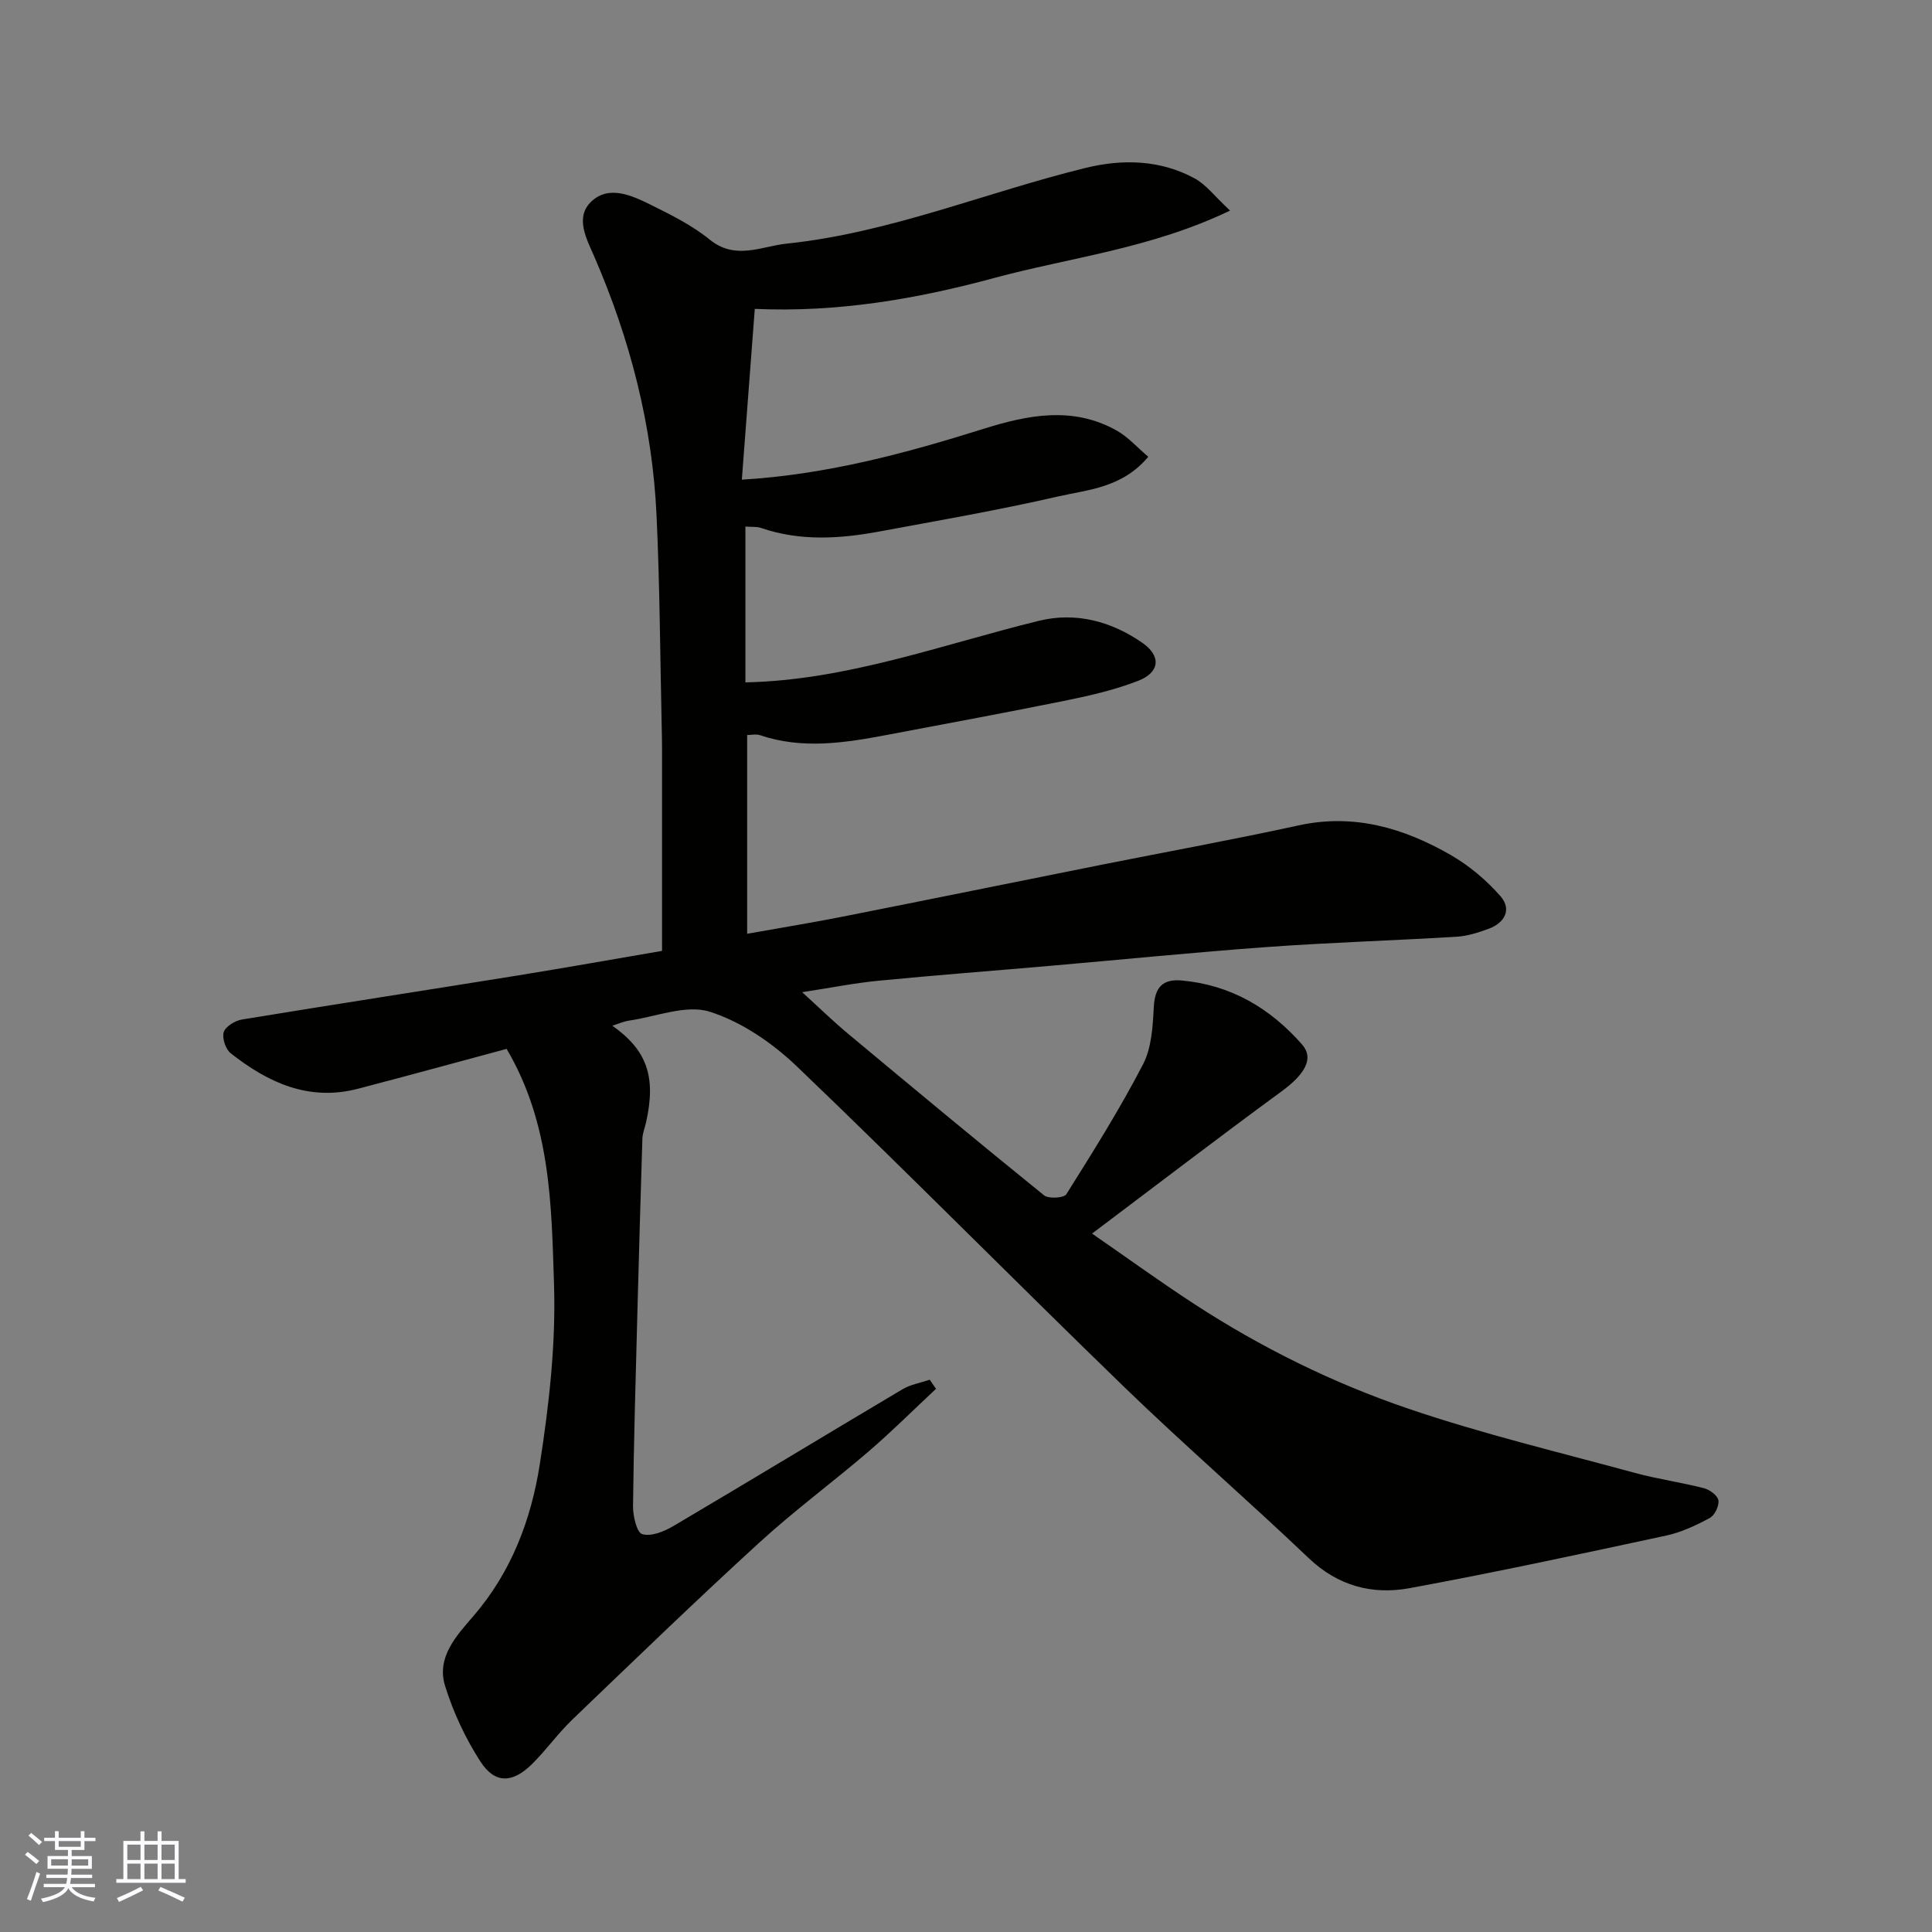 <svg enable-background="new 0 0 400 400" viewBox="0 0 400 400" xmlns="http://www.w3.org/2000/svg"><rect x="0" y="0" width="400" height="400" fill="#808080" stroke="none"/><path d="m104.89 217.16c-10.41 2.8-20.57 5.59-30.76 8.25-10.18 2.66-18.65-1.26-26.37-7.35-1.05-.83-1.82-3.14-1.44-4.36.37-1.17 2.32-2.37 3.73-2.61 19.01-3.13 38.06-6.05 57.09-9.12 10.15-1.64 20.26-3.45 29.93-5.1 0-14.09 0-27.98 0-41.88 0-1.5-.04-3-.07-4.5-.33-14.6-.39-29.21-1.07-43.8-.86-18.6-5.45-36.38-12.85-53.47-1.61-3.72-4.12-8.18-.67-11.48 3.62-3.46 8.38-1.3 12.32.66 4.23 2.1 8.58 4.25 12.2 7.2 5.34 4.35 10.74 1.38 15.95.84 21.37-2.23 41.23-10.62 61.91-15.68 7.57-1.86 15.43-1.7 22.54 2.17 2.4 1.3 4.18 3.74 7.34 6.67-16.47 7.9-33.11 9.69-48.97 13.99-16.03 4.34-32.34 7.12-49.43 6.36-.91 11.96-1.79 23.57-2.68 35.36 17.62-1.06 33.87-5.45 49.99-10.51 9.2-2.89 18.5-4.75 27.56.31 2.4 1.34 4.32 3.53 6.6 5.46-5.45 6.48-12.51 6.8-18.83 8.25-12.23 2.81-24.61 4.95-36.95 7.24-8.16 1.51-16.33 2.01-24.39-.75-.9-.31-1.94-.19-3.24-.29v32.26c21.04-.44 40.64-7.81 60.77-12.75 7.63-1.87 14.99.1 21.41 4.56 3.96 2.75 3.63 6.14-.9 7.88-4.66 1.8-9.61 2.98-14.53 3.98-12.46 2.54-24.98 4.84-37.47 7.21-8.73 1.65-17.46 3.02-26.22.06-.87-.29-1.92-.04-2.7-.04v41.15c7.12-1.27 13.47-2.3 19.78-3.55 17.9-3.54 35.79-7.19 53.68-10.76 13.59-2.71 27.23-5.19 40.76-8.14 11.46-2.49 21.74.56 31.43 6.13 3.83 2.2 7.41 5.21 10.32 8.54 2.38 2.72.9 5.53-2.49 6.76-2.12.77-4.36 1.5-6.58 1.63-13.03.79-26.08 1.18-39.1 2.12-15.09 1.09-30.14 2.61-45.22 3.92-11.8 1.03-23.61 1.92-35.39 3.07-5.04.49-10.02 1.49-15.8 2.37 3.31 3.01 6.27 5.9 9.43 8.54 13.49 11.25 27 22.48 40.65 33.52.94.76 4.12.56 4.61-.22 5.54-8.81 11.08-17.65 15.87-26.88 1.79-3.43 2.03-7.86 2.24-11.87.21-4.06 1.79-5.86 5.77-5.51 10.17.91 18.34 5.74 24.93 13.25 2.57 2.93.51 6.23-4.3 9.75-12.93 9.46-25.64 19.21-39.18 29.4 7.59 5.25 14.29 10.11 21.22 14.62 13.86 9.02 28.68 16.33 44.26 21.63 15.37 5.23 31.22 9.02 46.91 13.3 4.71 1.28 9.58 1.95 14.3 3.17 1.19.31 2.84 1.52 2.99 2.52.17 1.14-.77 3.09-1.79 3.64-2.84 1.53-5.87 2.96-9 3.64-17.68 3.8-35.36 7.62-53.14 10.89-7.7 1.42-14.83-.44-20.9-6.22-12.57-11.98-25.72-23.35-38.19-35.42-22.71-21.99-44.92-44.51-67.76-66.37-5.08-4.86-11.48-9.26-18.08-11.34-4.86-1.53-11.02 1.02-16.59 1.83-1.23.18-2.4.71-3.55 1.07 7.18 5.08 9.11 10.58 6.97 20.05-.25 1.11-.71 2.22-.75 3.34-.38 11.93-.71 23.87-1.03 35.8-.35 13.43-.76 26.87-.91 40.3-.02 2.02.78 5.45 1.91 5.78 1.84.54 4.51-.54 6.4-1.65 15.87-9.37 31.62-18.93 47.47-28.34 1.68-1 3.76-1.34 5.65-1.99.43.63.87 1.26 1.3 1.89-4.65 4.34-9.15 8.84-13.97 12.98-7.47 6.41-15.43 12.28-22.68 18.92-13.09 11.97-25.85 24.3-38.65 36.59-2.97 2.85-5.38 6.26-8.3 9.16-4.04 4.02-7.7 4.17-10.69-.43-3.13-4.83-5.66-10.25-7.36-15.74-1.82-5.89 2.37-10.38 5.87-14.43 7.87-9.11 11.96-19.98 13.75-31.44 1.92-12.31 3.35-24.92 2.94-37.33-.52-16.37-.68-33.18-9.81-48.66z" fill="#010100"/><g fill="#fbfafc"><path d="m5.17 384 .55-.58c.85.61 1.65 1.24 2.4 1.87l-.59.64c-.83-.73-1.62-1.37-2.36-1.93m1.22 9.53-.82-.34c.71-1.76 1.37-3.64 1.98-5.63.24.13.5.25.76.36-.6 1.67-1.24 3.54-1.92 5.61m-.5-13.5.57-.54c.56.44 1.31 1.06 2.26 1.87l-.64.64c-.68-.66-1.41-1.32-2.19-1.97m3.25.46h2.24v-1.36h.77v1.36h4.57v-1.36h.76v1.36h2.28v.69h-2.28v1.84h-2.64v1.26h4.18v2.64h-4.21c0 .45-.02.86-.05 1.21h4.32v.69h-4.38c-.04.34-.1.75-.19 1.22h5.15v.69h-4.82c.87 1.19 2.51 1.92 4.93 2.19-.17.31-.3.57-.37.76-2.77-.49-4.52-1.41-5.26-2.76-.56 1.26-2.3 2.23-5.24 2.9-.12-.24-.26-.48-.43-.72 2.73-.55 4.38-1.34 4.96-2.38h-4.38v-.69h4.65c.1-.38.17-.79.21-1.22h-4.32v-.69h4.4c.03-.34.05-.75.05-1.21h-4.2v-2.64h4.23v-1.26h-2.69v-1.84h-2.24zm1.46 4.46v1.29h3.45c.01-.4.02-.57.01-.53v-.32-.45h-3.46zm1.55-2.59h4.57v-1.19h-4.57zm6.11 2.59h-3.42v.77c-.01.19-.01.37-.02.53h3.44z"/><path d="m32.63 379.16h.82v1.98h3.54v7.89h1.45v.78h-14.36v-.78h1.46v-7.89h3.54v-1.98h.82v1.98h2.73zm-3.49 11.48.5.73c-1.61.82-3.28 1.63-5 2.41-.13-.27-.28-.55-.44-.82 1.75-.72 3.4-1.49 4.94-2.32m-2.78-5.55h2.73v-3.18h-2.73zm0 3.95h2.73v-3.2h-2.73zm3.54-3.95h2.73v-3.18h-2.73zm0 3.95h2.73v-3.2h-2.73zm7.89 4.68c-1.84-.92-3.51-1.7-5.02-2.32l.45-.73c1.89.8 3.57 1.55 5.04 2.23zm-1.62-11.81h-2.73v3.18h2.73zm-2.73 7.13h2.73v-3.2h-2.73z"/></g></svg>